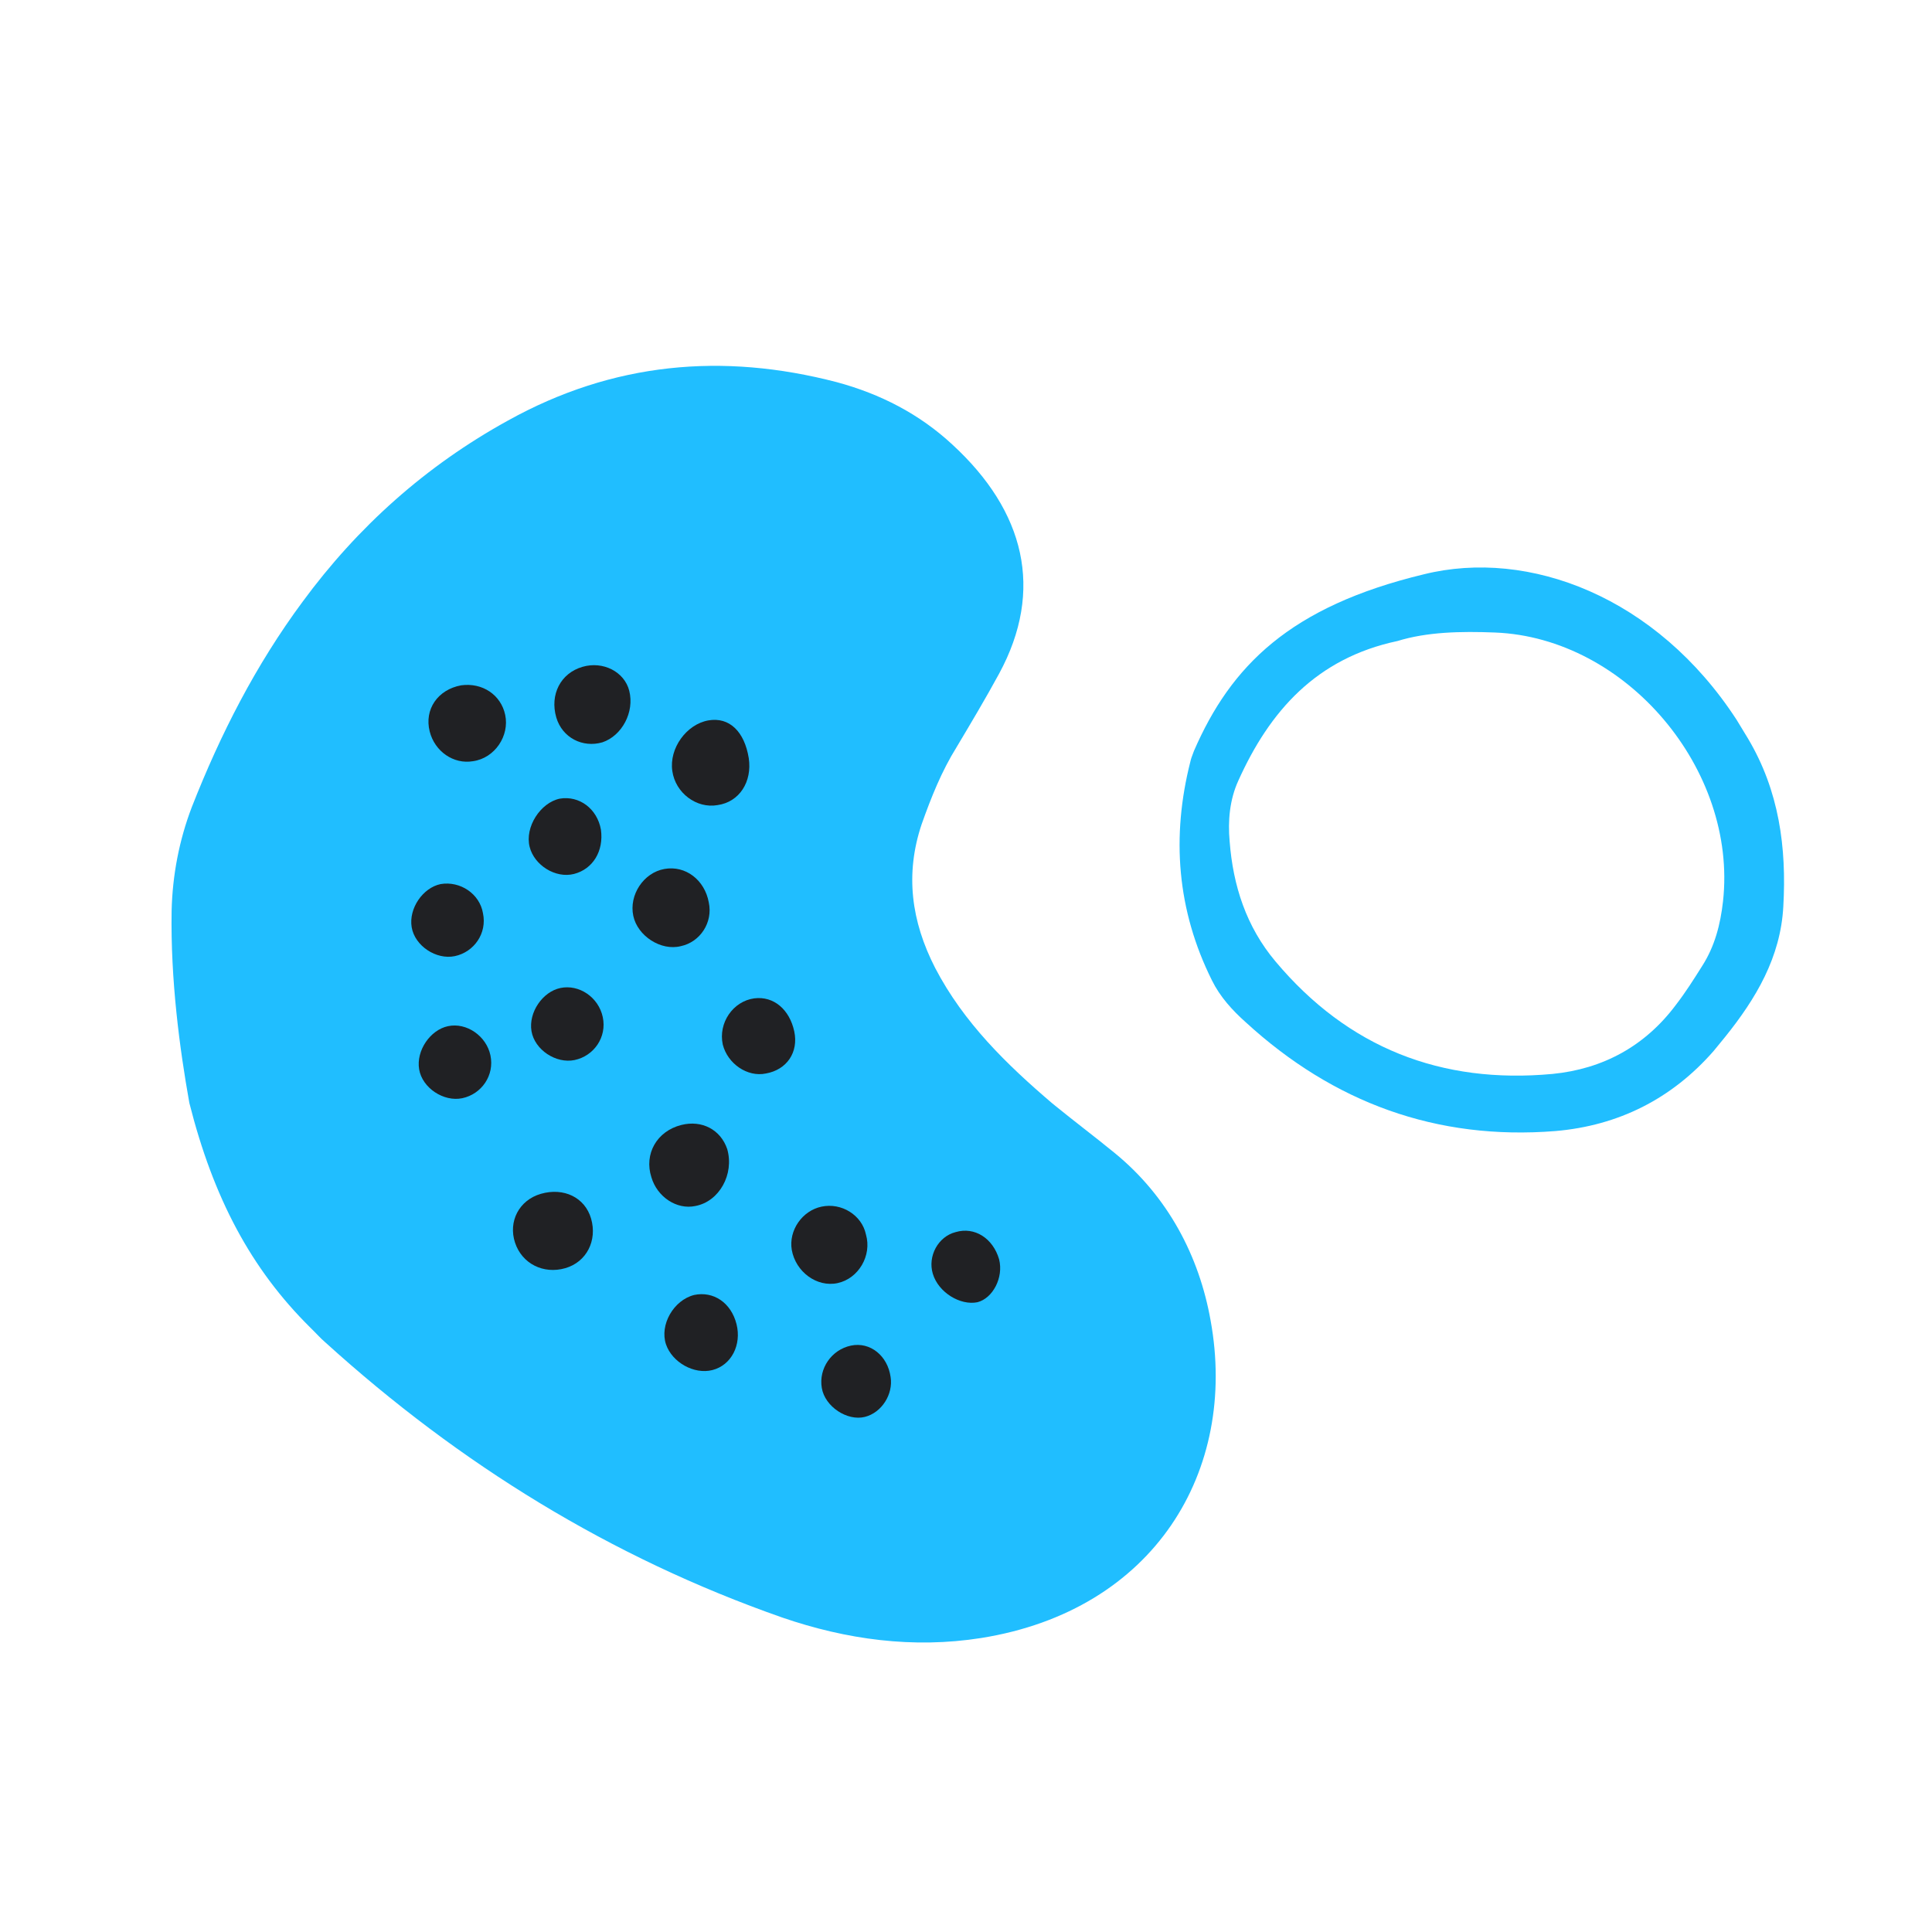 <svg width="136" height="136" viewBox="0 0 136 136" fill="none" xmlns="http://www.w3.org/2000/svg">
<path d="M12.081 64.101C12.142 61.624 12.606 59.159 13.502 56.814C15.521 51.666 18.012 46.8 21.298 42.362C25.174 37.088 29.983 32.78 35.763 29.601C43.143 25.502 50.868 24.808 58.897 26.9C61.969 27.727 64.733 29.146 67.054 31.308C72.128 35.979 73.53 41.522 70.328 47.427C69.39 49.152 68.345 50.905 67.34 52.591C66.281 54.29 65.545 56.136 64.877 58.023C63.702 61.526 64.142 64.85 65.833 68.144C67.836 71.989 70.873 74.942 74.085 77.68C75.528 78.861 77.012 79.974 78.456 81.155C82.206 84.214 84.412 88.409 85.219 92.957C87.145 103.52 81.275 113.363 69.056 115.307C64.266 116.061 59.579 115.414 55.065 113.864C43.005 109.642 32.352 103.061 22.919 94.511C22.555 94.202 22.23 93.826 21.853 93.463C17.655 89.315 15.016 84.314 13.329 77.641C12.645 73.806 12 68.988 12.081 64.101Z" fill="#20BEFF"/>
<path fill-rule="evenodd" clip-rule="evenodd" d="M123.053 51.997L122.249 50.674C116.611 42 107.609 38.601 100.242 40.424C90.795 42.696 86.646 46.876 84.048 52.857C84.021 52.932 83.994 53.004 83.967 53.075C83.902 53.246 83.84 53.408 83.801 53.585C82.444 58.899 82.854 64.08 85.315 69.016C85.88 70.165 86.748 71.12 87.707 71.974C93.871 77.618 101.122 80.286 109.487 79.619C113.931 79.239 117.682 77.351 120.627 73.984C120.76 73.813 120.895 73.652 121.031 73.49C121.166 73.329 121.301 73.167 121.434 72.997C123.609 70.294 125.34 67.39 125.533 63.818C125.771 59.648 125.235 55.673 123.053 51.997ZM86.559 59.228C86.427 57.774 86.561 56.292 87.165 54.965C89.37 50.062 92.655 46.335 98.376 45.123C100.446 44.483 102.82 44.43 105.232 44.525C114.483 44.887 122.314 54.18 121.289 63.443C121.109 65.054 120.718 66.601 119.819 68.003C119.233 68.934 118.646 69.865 117.968 70.741C115.803 73.637 112.844 75.247 109.292 75.597C101.452 76.327 94.891 73.758 89.794 67.688C87.726 65.236 86.798 62.339 86.559 59.228Z" fill="#20BEFF"/>
<path d="M49.861 50.712C48.327 50.985 47.093 52.672 47.326 54.273C47.545 55.821 49.029 56.934 50.509 56.674C52.057 56.455 52.955 55.025 52.708 53.37C52.407 51.499 51.341 50.452 49.861 50.712Z" fill="#202124"/>
<path d="M47.958 79.191C46.236 79.626 45.325 81.231 45.854 82.872C46.262 84.257 47.637 85.169 48.942 84.896C50.638 84.582 51.696 82.654 51.193 80.892C50.732 79.52 49.411 78.824 47.958 79.191Z" fill="#202124"/>
<path d="M46.779 61.168C45.298 61.427 44.266 63.005 44.58 64.472C44.88 65.885 46.525 66.957 47.924 66.603C49.283 66.317 50.195 64.941 49.895 63.529C49.608 61.941 48.259 60.908 46.779 61.168Z" fill="#202124"/>
<path d="M41.608 85.778C41.173 84.284 39.677 83.575 38.076 84.037C36.529 84.485 35.766 85.995 36.255 87.475C36.743 88.954 38.253 89.718 39.8 89.269C41.293 88.834 42.056 87.325 41.608 85.778Z" fill="#202124"/>
<path d="M48.865 91.157C47.412 91.524 46.421 93.263 46.882 94.635C47.316 95.9 48.853 96.771 50.145 96.444C51.49 96.104 52.213 94.662 51.846 93.209C51.465 91.702 50.224 90.87 48.865 91.157Z" fill="#202124"/>
<path d="M39.402 56.22C38.043 56.506 36.93 58.219 37.284 59.618C37.61 60.91 39.107 61.848 40.399 61.522C41.744 61.181 42.508 59.9 42.302 58.407C42.042 56.926 40.774 55.987 39.402 56.22Z" fill="#202124"/>
<path d="M41.005 46.94C39.459 47.388 38.695 48.898 39.157 50.499C39.578 51.938 41.021 52.661 42.406 52.254C43.778 51.792 44.676 50.134 44.295 48.627C43.955 47.282 42.445 46.519 41.005 46.94Z" fill="#202124"/>
<path d="M57.828 84.94C56.469 85.226 55.503 86.615 55.736 87.988C56.009 89.522 57.493 90.635 58.96 90.322C60.426 90.008 61.391 88.39 60.956 86.897C60.67 85.538 59.24 84.64 57.828 84.94Z" fill="#202124"/>
<path d="M35.562 50.32C35.262 48.908 33.954 48.036 32.46 48.242C30.819 48.543 29.853 49.932 30.248 51.492C30.602 52.892 31.923 53.817 33.296 53.584C34.843 53.365 35.876 51.787 35.562 50.32Z" fill="#202124"/>
<path d="M39.451 69.548C38.2 69.807 37.194 71.263 37.413 72.582C37.632 73.901 39.142 74.893 40.447 74.62C41.806 74.334 42.732 73.012 42.432 71.599C42.132 70.187 40.756 69.275 39.451 69.548Z" fill="#202124"/>
<path d="M31.542 72.234C30.291 72.493 29.285 73.95 29.504 75.269C29.723 76.587 31.233 77.579 32.539 77.307C33.898 77.02 34.823 75.699 34.523 74.286C34.237 72.927 32.847 71.961 31.542 72.234Z" fill="#202124"/>
<path d="M31.017 62.233C29.766 62.492 28.76 63.949 28.979 65.268C29.198 66.586 30.709 67.579 32.014 67.306C33.373 67.019 34.298 65.698 33.998 64.285C33.766 62.912 32.39 62.001 31.017 62.233Z" fill="#202124"/>
<path d="M55.91 72.6C55.583 71.079 54.476 70.1 53.09 70.278C51.596 70.484 50.55 72.008 50.878 73.529C51.218 74.874 52.607 75.84 53.912 75.567C55.392 75.307 56.224 74.067 55.91 72.6Z" fill="#202124"/>
<path d="M59.9 94.722C58.541 95.008 57.616 96.33 57.849 97.702C58.068 99.021 59.645 100.053 60.883 99.74C62.067 99.441 62.885 98.147 62.693 96.935C62.487 95.442 61.259 94.435 59.9 94.722Z" fill="#202124"/>
<path d="M65.662 89.658C66.056 90.989 67.607 91.914 68.804 91.668C69.88 91.396 70.657 89.94 70.331 88.649C69.896 87.156 68.601 86.338 67.27 86.732C66.032 87.045 65.295 88.433 65.662 89.658Z" fill="#202124"/>
</svg>
